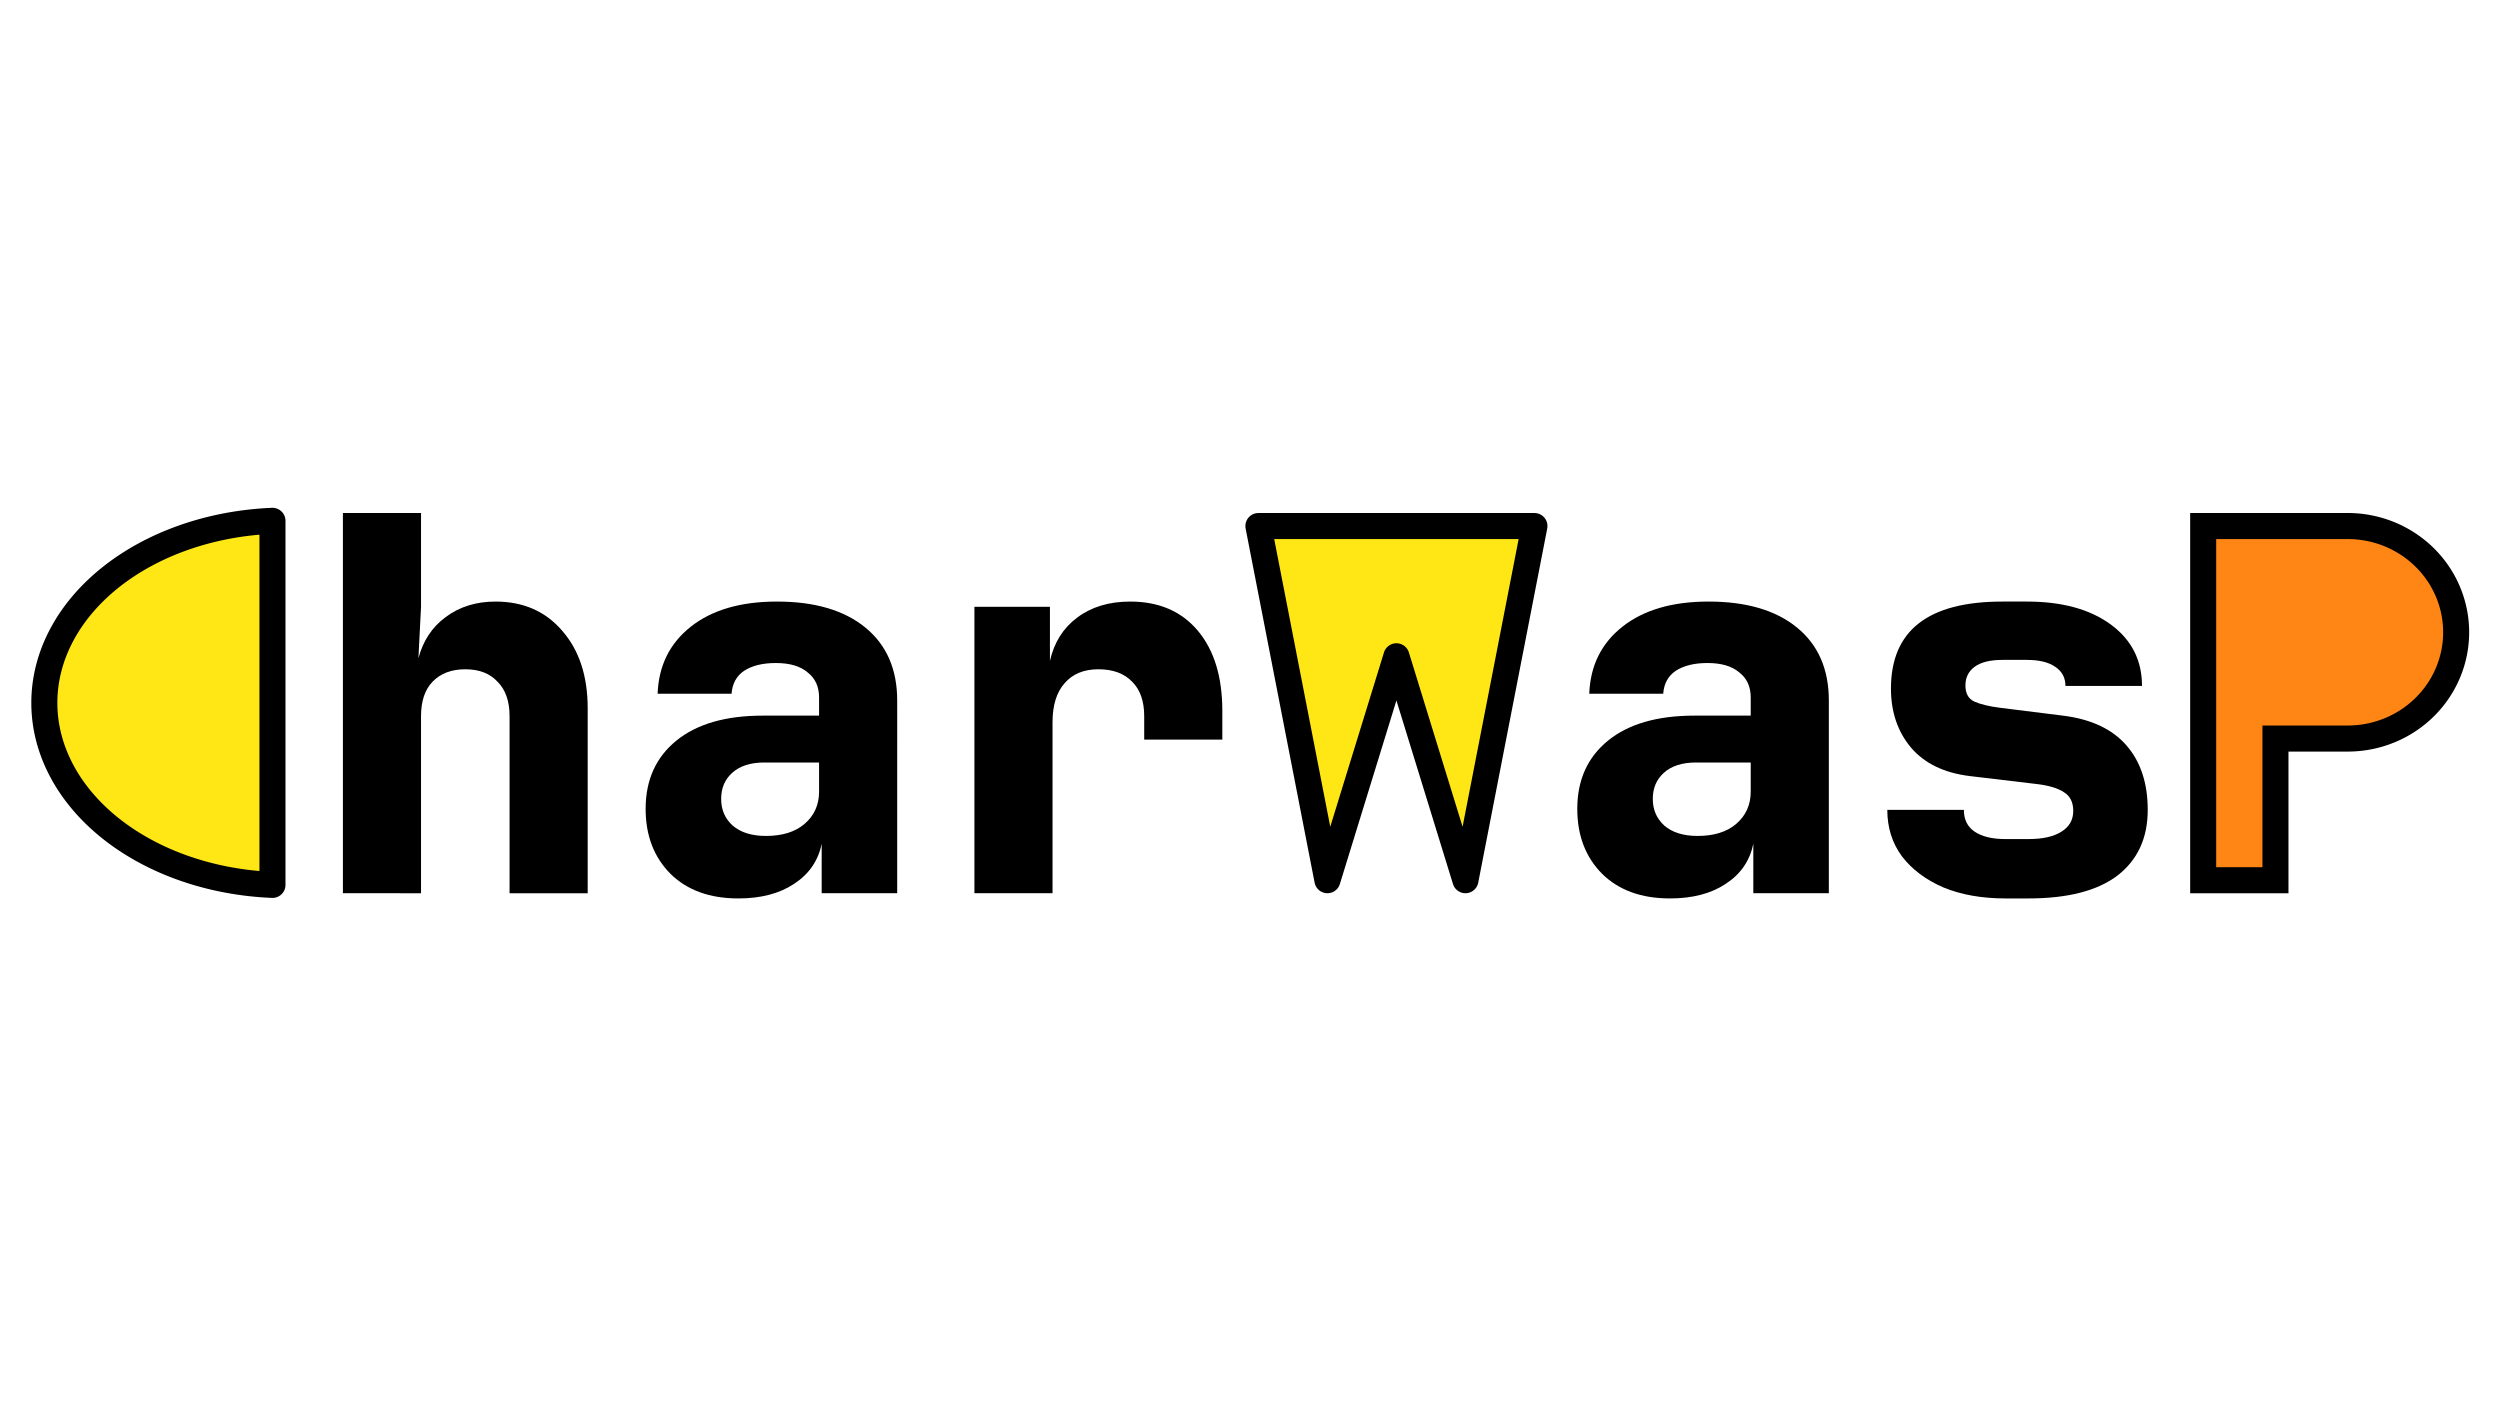 <?xml version="1.0" encoding="UTF-8" standalone="no"?>
<!-- Created with Inkscape (http://www.inkscape.org/) -->

<svg
   width="1920"
   height="1080"
   viewBox="0 0 1920 1080"
   version="1.1"
   xmlns="http://www.w3.org/2000/svg"><path
       style="fill:#ff8615;fill-opacity:1;stroke:#000000;stroke-width:16.274;stroke-linecap:butt;stroke-linejoin:miter;stroke-miterlimit:4.6;stroke-dasharray:none;stroke-opacity:1;paint-order:normal"
       d="M 588.196,-82.764 V 49.922 138.38 h 45.202 V 49.922 h 45.202 a 67.803,66.343 0 0 0 67.803,-66.343 67.803,66.343 0 0 0 -67.803,-66.343 h -45.202 z"
       transform="matrix(1.228,0,0,1.23,969.742,505.799)" /><path
       d="m 1540.25,690 q -27.2,0 -47.6,-8.4 -20.4,-8.8 -32,-24 -11.2,-15.2 -11.2,-35.6 h 58.8 q 0,11.2 8.4,16.8 8.4,5.6 23.6,5.6 h 17.6 q 16.4,0 25.2,-5.6 9.2,-5.6 9.2,-16 0,-10 -7.2,-14.4 -7.2,-4.8 -22,-6.4 l -50.4,-6 q -29.2,-3.6 -44.8,-21.6 -15.6,-18.4 -15.6,-45.6 0,-66.8 85.6,-66.8 h 18.8 q 40.4,0 64.4,17.6 24,17.6 24,47.2 h -58.8 q 0,-9.6 -8,-14.8 -7.6,-5.2 -21.6,-5.2 h -18.8 q -14,0 -21.2,5.2 -7.2,5.2 -7.2,14.4 0,9.2 6.8,12.4 7.2,3.2 20,4.8 l 48,6 q 32.4,4 48.8,22.8 16.4,18.8 16.4,49.6 0,32.4 -23.2,50.4 -23.2,17.6 -68.4,17.6 z" /><path
       d="m 1312.15,462 c -27.733,0 -49.733,6.401 -66,19.201 -16.267,12.8 -24.8,30 -25.6,51.6 h 56.799 c 0.533,-7.733 3.733,-13.6 9.6,-17.6 6.133,-4 14.267,-6 24.4,-6 10.667,0 18.8,2.399 24.4,7.199 5.867,4.533 8.801,10.933 8.801,19.199 v 14 h -43.201 c -28.533,0 -50.667,6.401 -66.4,19.201 -15.733,12.8 -23.6,30.267 -23.6,52.4 0,20.533 6.401,37.2 19.201,50 12.8,12.533 30.133,18.799 52,18.799 17.333,0 31.599,-3.733 42.799,-11.199 11.467,-7.467 18.535,-17.734 21.201,-30.801 v 38 h 58 V 538 c 0,-24 -8.134,-42.667 -24.4,-56 -16.267,-13.333 -38.933,-20 -68,-20 z m -9.6,123.6 h 42 V 608 c 0,10.133 -3.735,18.401 -11.201,24.801 -7.2,6.133 -17.066,9.199 -29.6,9.199 -10.933,0 -19.466,-2.667 -25.6,-8 -5.867,-5.333 -8.801,-12.134 -8.801,-20.4 0,-8.267 2.8,-14.933 8.4,-20 5.867,-5.333 14.134,-8 24.801,-8 z" /><path
       style="fill:#ffe715;fill-opacity:1;stroke:#000000;stroke-width:20;stroke-linejoin:round;stroke-miterlimit:4.6;stroke-opacity:1"
       d="m 966.45,404 53,272 53,-172 53,172 53,-272 z" /><path
       d="m 748.35,686 v -220 h 58 v 41.6 q 4.8,-21.2 20.8,-33.2 16.4,-12.4 40.8,-12.4 33.2,0 52,22.4 18.8,22.4 18.8,61.6 v 22 h -60 v -18 q 0,-17.2 -9.2,-26.4 -9.2,-9.6 -26,-9.6 -16.8,0 -26,10.8 -9.2,10.4 -9.2,30 v 131.2 z" /><path
       d="m 596.65,462 c -27.733,0 -49.733,6.401 -66,19.201 -16.267,12.8 -24.802,30 -25.602,51.6 h 56.801 c 0.533,-7.733 3.733,-13.6 9.6,-17.6 6.133,-4 14.267,-6 24.4,-6 10.667,0 18.8,2.399 24.4,7.199 5.867,4.533 8.799,10.933 8.799,19.199 v 14 h -43.199 c -28.533,0 -50.667,6.401 -66.4,19.201 -15.733,12.8 -23.6,30.267 -23.6,52.4 0,20.533 6.399,37.2 19.199,50 12.8,12.533 30.133,18.799 52,18.799 17.333,0 31.601,-3.733 42.801,-11.199 11.467,-7.467 18.533,-17.734 21.199,-30.801 v 38 h 58 V 538 c 0,-24 -8.132,-42.667 -24.398,-56 -16.267,-13.333 -38.933,-20 -68,-20 z m -9.602,123.6 h 42 V 608 c 0,10.133 -3.733,18.401 -11.199,24.801 -7.2,6.133 -17.066,9.199 -29.6,9.199 -10.933,0 -19.466,-2.667 -25.6,-8 -5.867,-5.333 -8.801,-12.134 -8.801,-20.4 0,-8.267 2.8,-14.933 8.4,-20 5.867,-5.333 14.132,-8 24.799,-8 z" /><path
       style="font-weight:800;font-size:400px;font-family:'JetBrains Mono';-inkscape-font-specification:'JetBrains Mono Ultra-Bold';letter-spacing:-1.5px;stroke-width:2.5;stroke-linejoin:round;stroke-miterlimit:4.6;stroke-opacity:0.553"
       d="m 263.349,686 v -292 h 60 v 72 l -2,39.6 q 5.2,-20 20.8,-31.6 16,-12 38.4,-12 32,0 51.2,22.4 19.6,22.4 19.6,59.6 v 142 h -60 v -136 q 0,-17.2 -9.2,-26.4 -8.8,-9.6 -24.8,-9.6 -16,0 -25.2,9.6 -8.8,9.2 -8.8,26.4 v 136 z" /><path
       style="fill:#ffe715;fill-opacity:1;stroke:#000000;stroke-width:20;stroke-linejoin:round;stroke-miterlimit:4.6;stroke-opacity:1"
       d="M 209.249,400 A 185.2,140 0 0 0 34.05,539.797 185.2,140 0 0 0 209.249,679.592 Z" /></svg>
